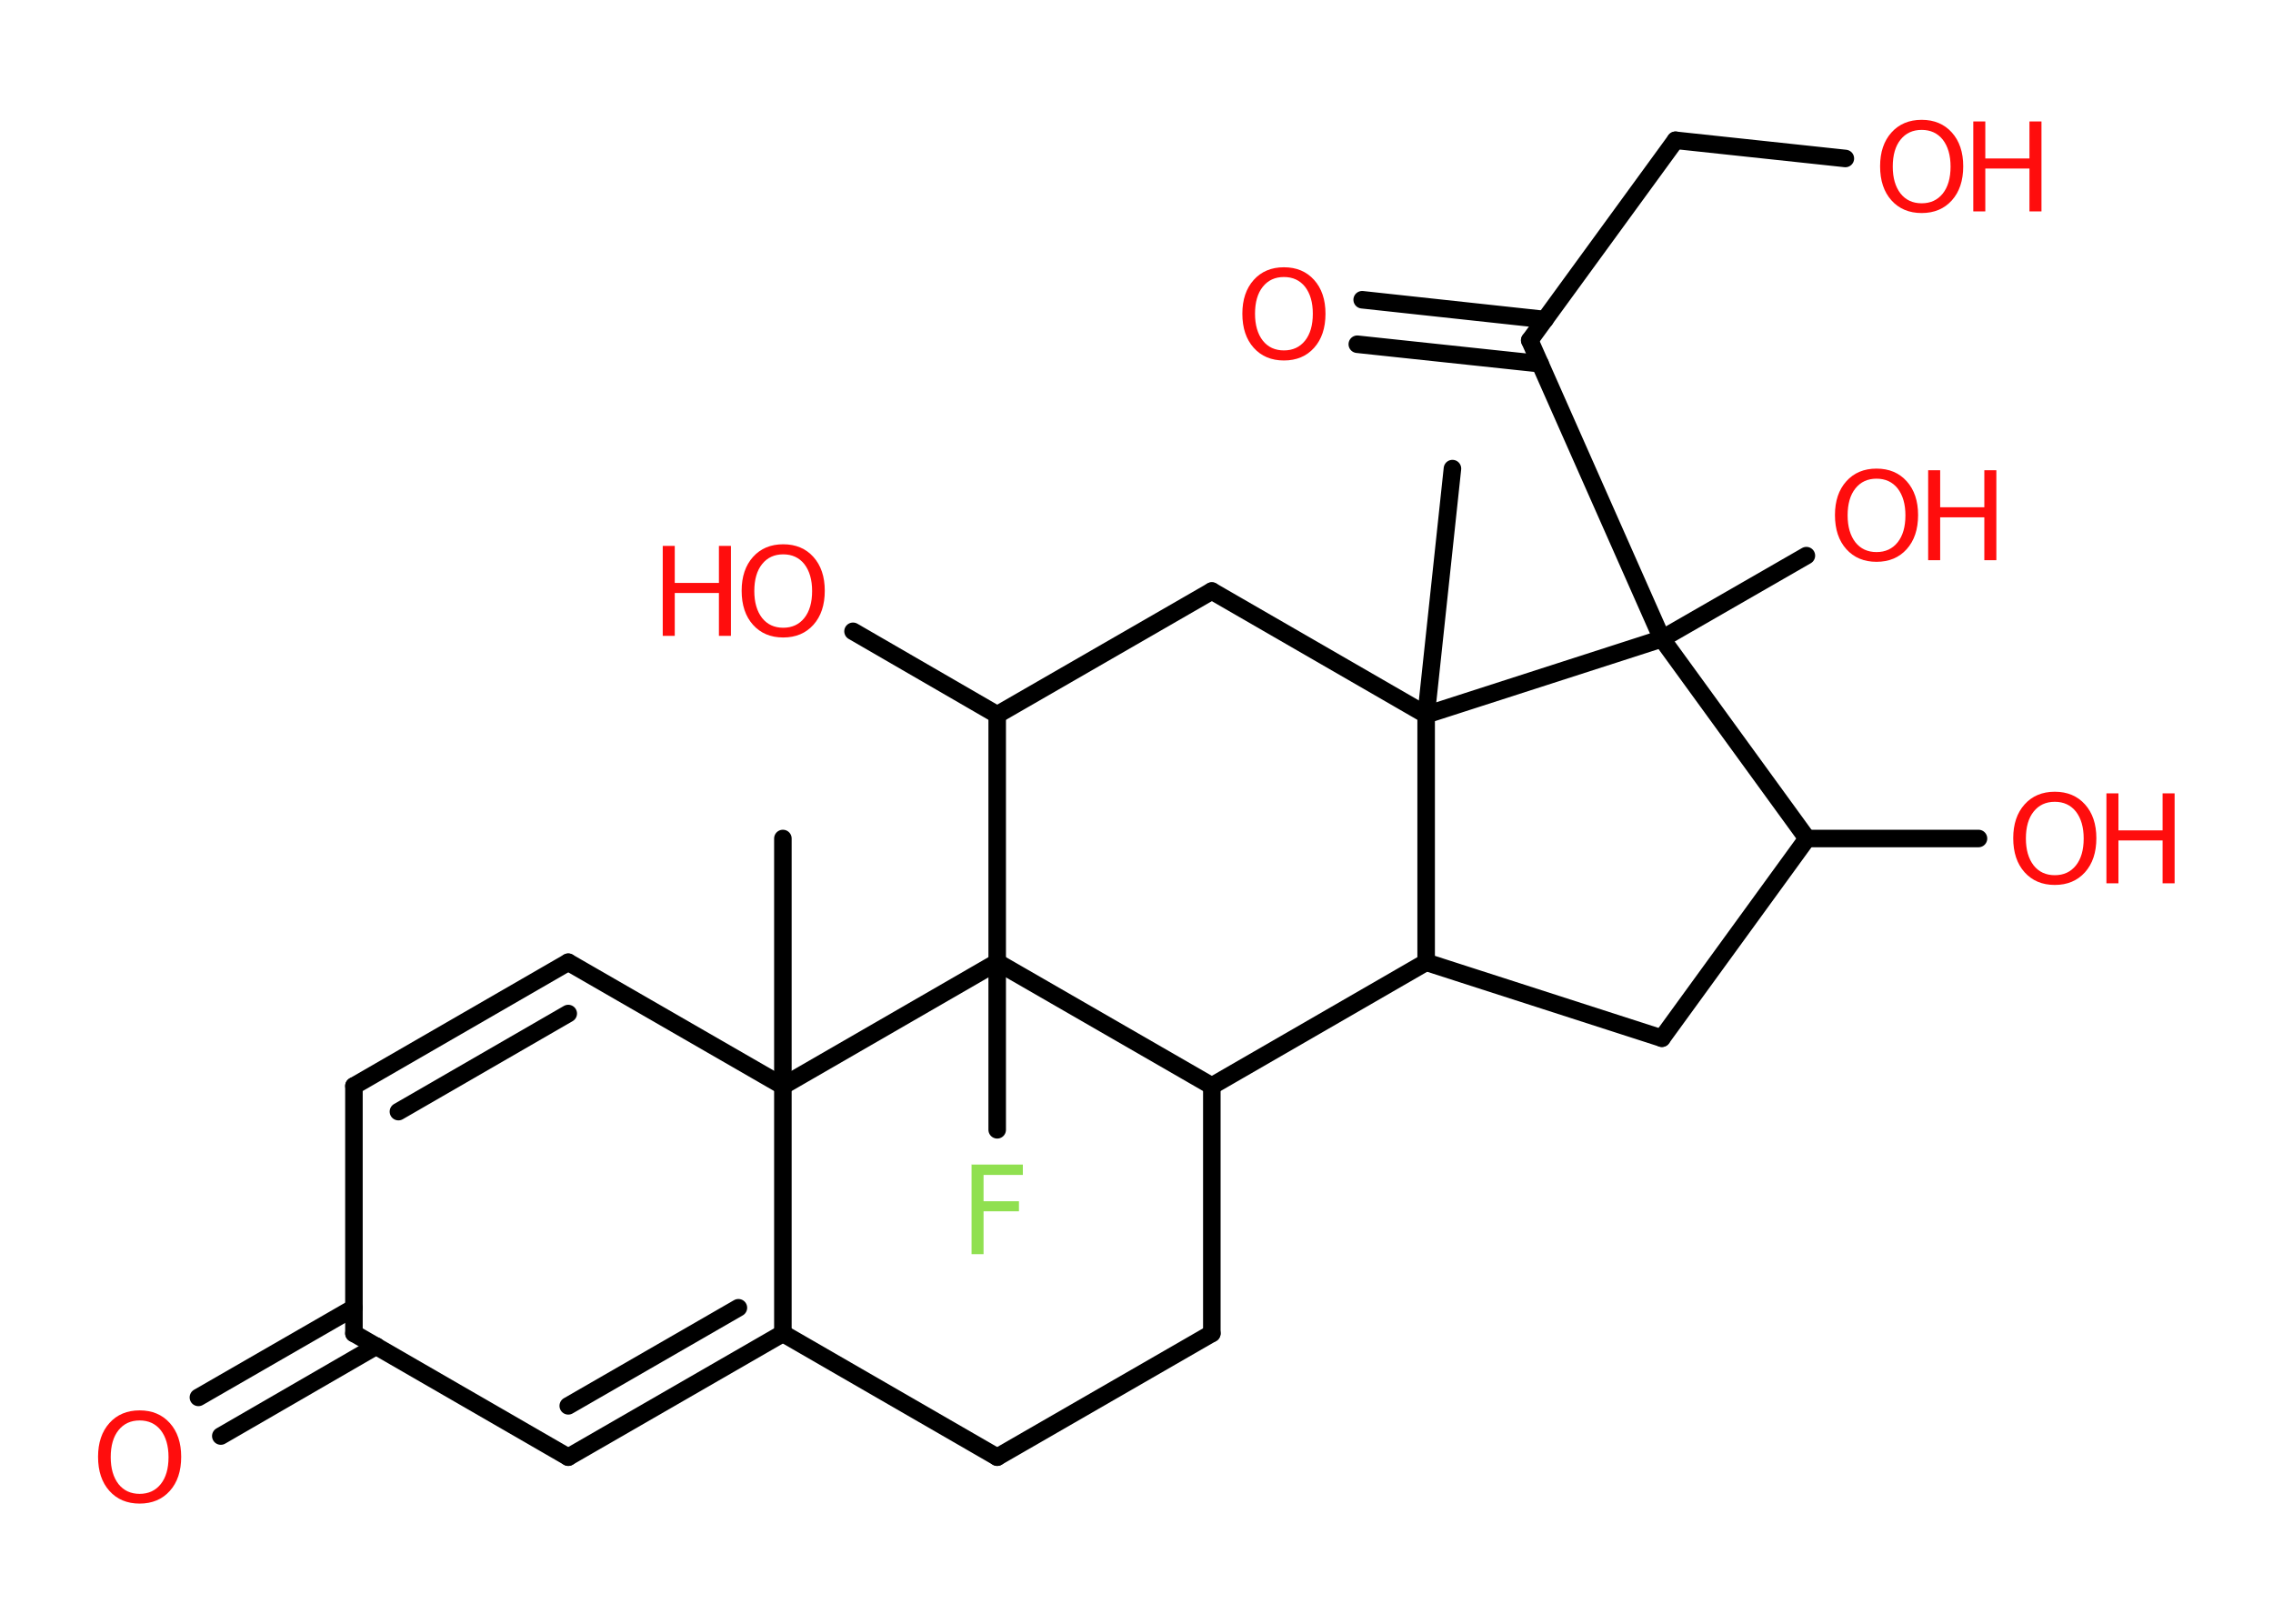 <?xml version='1.0' encoding='UTF-8'?>
<!DOCTYPE svg PUBLIC "-//W3C//DTD SVG 1.1//EN" "http://www.w3.org/Graphics/SVG/1.1/DTD/svg11.dtd">
<svg version='1.2' xmlns='http://www.w3.org/2000/svg' xmlns:xlink='http://www.w3.org/1999/xlink' width='70.0mm' height='50.0mm' viewBox='0 0 70.0 50.0'>
  <desc>Generated by the Chemistry Development Kit (http://github.com/cdk)</desc>
  <g stroke-linecap='round' stroke-linejoin='round' stroke='#000000' stroke-width='.54' fill='#FF0D0D'>
    <rect x='.0' y='.0' width='70.0' height='50.0' fill='#FFFFFF' stroke='none'/>
    <g id='mol1' class='mol'>
      <line id='mol1bnd1' class='bond' x1='24.11' y1='25.82' x2='24.11' y2='33.44'/>
      <line id='mol1bnd2' class='bond' x1='24.11' y1='33.44' x2='17.5' y2='29.63'/>
      <g id='mol1bnd3' class='bond'>
        <line x1='17.5' y1='29.63' x2='10.9' y2='33.44'/>
        <line x1='17.5' y1='31.21' x2='12.27' y2='34.23'/>
      </g>
      <line id='mol1bnd4' class='bond' x1='10.9' y1='33.44' x2='10.9' y2='41.06'/>
      <g id='mol1bnd5' class='bond'>
        <line x1='11.59' y1='41.45' x2='6.8' y2='44.22'/>
        <line x1='10.9' y1='40.27' x2='6.11' y2='43.03'/>
      </g>
      <line id='mol1bnd6' class='bond' x1='10.9' y1='41.06' x2='17.5' y2='44.87'/>
      <g id='mol1bnd7' class='bond'>
        <line x1='17.5' y1='44.87' x2='24.11' y2='41.06'/>
        <line x1='17.5' y1='43.29' x2='22.74' y2='40.27'/>
      </g>
      <line id='mol1bnd8' class='bond' x1='24.11' y1='33.44' x2='24.11' y2='41.06'/>
      <line id='mol1bnd9' class='bond' x1='24.11' y1='41.06' x2='30.71' y2='44.87'/>
      <line id='mol1bnd10' class='bond' x1='30.71' y1='44.87' x2='37.32' y2='41.06'/>
      <line id='mol1bnd11' class='bond' x1='37.32' y1='41.06' x2='37.32' y2='33.44'/>
      <line id='mol1bnd12' class='bond' x1='37.32' y1='33.44' x2='43.92' y2='29.63'/>
      <line id='mol1bnd13' class='bond' x1='43.92' y1='29.63' x2='51.18' y2='31.97'/>
      <line id='mol1bnd14' class='bond' x1='51.18' y1='31.97' x2='55.65' y2='25.82'/>
      <line id='mol1bnd15' class='bond' x1='55.65' y1='25.82' x2='60.93' y2='25.82'/>
      <line id='mol1bnd16' class='bond' x1='55.65' y1='25.82' x2='51.18' y2='19.67'/>
      <line id='mol1bnd17' class='bond' x1='51.18' y1='19.67' x2='55.63' y2='17.11'/>
      <line id='mol1bnd18' class='bond' x1='51.18' y1='19.67' x2='47.11' y2='10.48'/>
      <g id='mol1bnd19' class='bond'>
        <line x1='47.43' y1='11.2' x2='41.8' y2='10.6'/>
        <line x1='47.58' y1='9.84' x2='41.95' y2='9.23'/>
      </g>
      <line id='mol1bnd20' class='bond' x1='47.11' y1='10.48' x2='51.6' y2='4.32'/>
      <line id='mol1bnd21' class='bond' x1='51.6' y1='4.32' x2='56.83' y2='4.88'/>
      <line id='mol1bnd22' class='bond' x1='51.18' y1='19.67' x2='43.92' y2='22.01'/>
      <line id='mol1bnd23' class='bond' x1='43.92' y1='29.63' x2='43.92' y2='22.01'/>
      <line id='mol1bnd24' class='bond' x1='43.92' y1='22.01' x2='44.73' y2='14.43'/>
      <line id='mol1bnd25' class='bond' x1='43.92' y1='22.01' x2='37.32' y2='18.2'/>
      <line id='mol1bnd26' class='bond' x1='37.32' y1='18.2' x2='30.71' y2='22.01'/>
      <line id='mol1bnd27' class='bond' x1='30.71' y1='22.01' x2='26.27' y2='19.44'/>
      <line id='mol1bnd28' class='bond' x1='30.71' y1='22.01' x2='30.71' y2='29.63'/>
      <line id='mol1bnd29' class='bond' x1='37.32' y1='33.44' x2='30.71' y2='29.63'/>
      <line id='mol1bnd30' class='bond' x1='24.11' y1='33.44' x2='30.71' y2='29.63'/>
      <line id='mol1bnd31' class='bond' x1='30.71' y1='29.63' x2='30.71' y2='34.79'/>
      <path id='mol1atm6' class='atom' d='M4.3 43.74q-.41 .0 -.65 .3q-.24 .3 -.24 .83q.0 .52 .24 .83q.24 .3 .65 .3q.41 .0 .65 -.3q.24 -.3 .24 -.83q.0 -.52 -.24 -.83q-.24 -.3 -.65 -.3zM4.3 43.43q.58 .0 .93 .39q.35 .39 .35 1.04q.0 .66 -.35 1.05q-.35 .39 -.93 .39q-.58 .0 -.93 -.39q-.35 -.39 -.35 -1.05q.0 -.65 .35 -1.04q.35 -.39 .93 -.39z' stroke='none'/>
      <g id='mol1atm15' class='atom'>
        <path d='M63.28 24.69q-.41 .0 -.65 .3q-.24 .3 -.24 .83q.0 .52 .24 .83q.24 .3 .65 .3q.41 .0 .65 -.3q.24 -.3 .24 -.83q.0 -.52 -.24 -.83q-.24 -.3 -.65 -.3zM63.28 24.38q.58 .0 .93 .39q.35 .39 .35 1.04q.0 .66 -.35 1.05q-.35 .39 -.93 .39q-.58 .0 -.93 -.39q-.35 -.39 -.35 -1.05q.0 -.65 .35 -1.04q.35 -.39 .93 -.39z' stroke='none'/>
        <path d='M64.87 24.43h.37v1.14h1.36v-1.14h.37v2.77h-.37v-1.32h-1.36v1.32h-.37v-2.77z' stroke='none'/>
      </g>
      <g id='mol1atm17' class='atom'>
        <path d='M57.79 14.74q-.41 .0 -.65 .3q-.24 .3 -.24 .83q.0 .52 .24 .83q.24 .3 .65 .3q.41 .0 .65 -.3q.24 -.3 .24 -.83q.0 -.52 -.24 -.83q-.24 -.3 -.65 -.3zM57.79 14.43q.58 .0 .93 .39q.35 .39 .35 1.04q.0 .66 -.35 1.05q-.35 .39 -.93 .39q-.58 .0 -.93 -.39q-.35 -.39 -.35 -1.05q.0 -.65 .35 -1.04q.35 -.39 .93 -.39z' stroke='none'/>
        <path d='M59.38 14.48h.37v1.14h1.36v-1.14h.37v2.77h-.37v-1.32h-1.36v1.32h-.37v-2.77z' stroke='none'/>
      </g>
      <path id='mol1atm19' class='atom' d='M39.54 8.53q-.41 .0 -.65 .3q-.24 .3 -.24 .83q.0 .52 .24 .83q.24 .3 .65 .3q.41 .0 .65 -.3q.24 -.3 .24 -.83q.0 -.52 -.24 -.83q-.24 -.3 -.65 -.3zM39.54 8.23q.58 .0 .93 .39q.35 .39 .35 1.04q.0 .66 -.35 1.05q-.35 .39 -.93 .39q-.58 .0 -.93 -.39q-.35 -.39 -.35 -1.05q.0 -.65 .35 -1.04q.35 -.39 .93 -.39z' stroke='none'/>
      <g id='mol1atm21' class='atom'>
        <path d='M59.18 4.0q-.41 .0 -.65 .3q-.24 .3 -.24 .83q.0 .52 .24 .83q.24 .3 .65 .3q.41 .0 .65 -.3q.24 -.3 .24 -.83q.0 -.52 -.24 -.83q-.24 -.3 -.65 -.3zM59.18 3.69q.58 .0 .93 .39q.35 .39 .35 1.04q.0 .66 -.35 1.05q-.35 .39 -.93 .39q-.58 .0 -.93 -.39q-.35 -.39 -.35 -1.05q.0 -.65 .35 -1.04q.35 -.39 .93 -.39z' stroke='none'/>
        <path d='M60.77 3.74h.37v1.14h1.36v-1.14h.37v2.77h-.37v-1.32h-1.36v1.32h-.37v-2.77z' stroke='none'/>
      </g>
      <g id='mol1atm26' class='atom'>
        <path d='M24.12 17.07q-.41 .0 -.65 .3q-.24 .3 -.24 .83q.0 .52 .24 .83q.24 .3 .65 .3q.41 .0 .65 -.3q.24 -.3 .24 -.83q.0 -.52 -.24 -.83q-.24 -.3 -.65 -.3zM24.12 16.76q.58 .0 .93 .39q.35 .39 .35 1.04q.0 .66 -.35 1.05q-.35 .39 -.93 .39q-.58 .0 -.93 -.39q-.35 -.39 -.35 -1.05q.0 -.65 .35 -1.04q.35 -.39 .93 -.39z' stroke='none'/>
        <path d='M20.41 16.81h.37v1.14h1.36v-1.14h.37v2.77h-.37v-1.32h-1.36v1.32h-.37v-2.77z' stroke='none'/>
      </g>
      <path id='mol1atm28' class='atom' d='M29.91 35.86h1.59v.32h-1.21v.81h1.09v.31h-1.09v1.32h-.37v-2.77z' stroke='none' fill='#90E050'/>
    </g>
  </g>
</svg>
